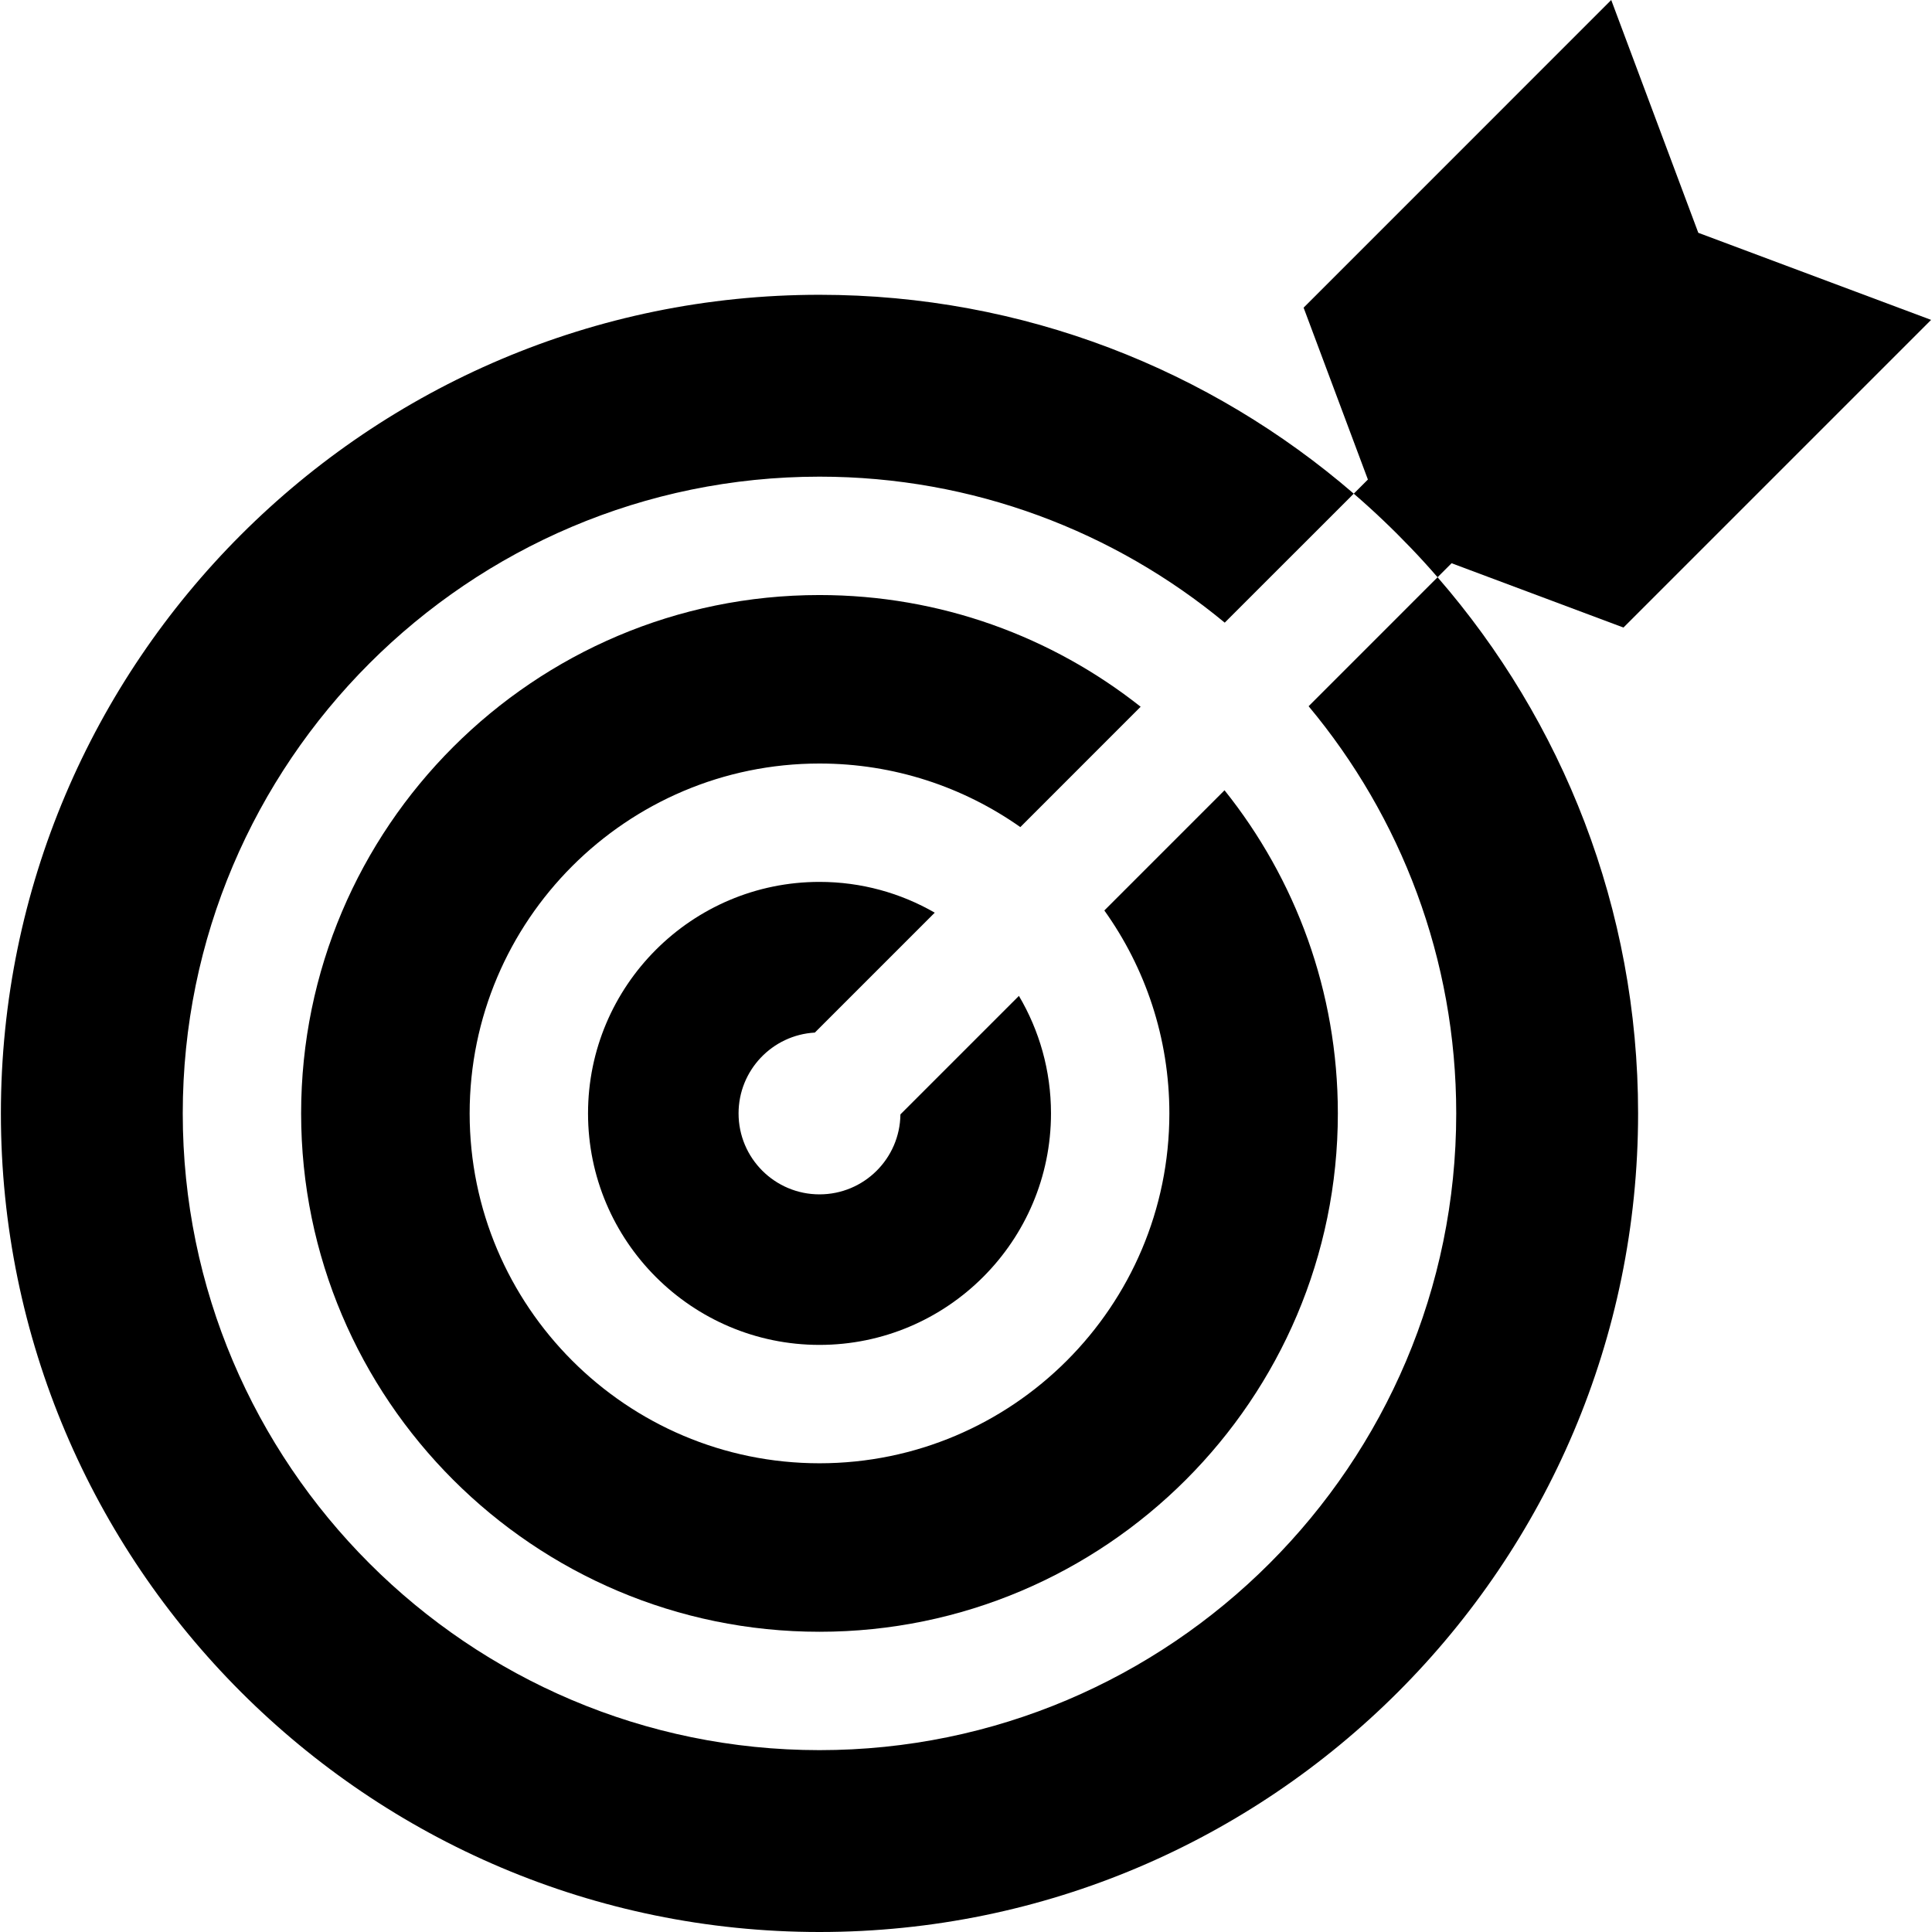 <?xml version="1.0" encoding="iso-8859-1"?>
<!-- Generator: Adobe Illustrator 19.0.0, SVG Export Plug-In . SVG Version: 6.00 Build 0)  -->
<svg xmlns="http://www.w3.org/2000/svg" xmlns:xlink="http://www.w3.org/1999/xlink" version="1.1" id="Layer_1" x="0px" y="0px" viewBox="0 0 512 512" style="enable-background:new 0 0 512 512;" xml:space="preserve">
<g>
	<g>
		<path d="M324.513,209.43l-31.852,31.852c10.844,15.173,17.233,33.744,17.233,53.78c0,51.124-41.587,92.721-92.721,92.721    c-51.124,0-92.711-41.597-92.711-92.721s41.587-92.721,92.711-92.721c19.795,0,38.157,6.232,53.226,16.846l31.883-31.893    c-23.423-18.53-52.995-29.603-85.109-29.603c-75.739,0-137.372,61.622-137.372,137.372s61.633,137.372,137.372,137.372    c75.75,0,137.372-61.622,137.372-137.372C354.546,262.708,343.305,232.927,324.513,209.43z"/>
	</g>
</g>
<g>
	<g>
		<path d="M270.023,263.921l-31.402,31.402c-0.136,11.733-9.673,21.196-21.447,21.196c-11.848,0-21.447-9.61-21.447-21.458    c0-11.429,8.941-20.778,20.213-21.416l31.778-31.778c-9.003-5.187-19.429-8.156-30.544-8.156c-33.828,0-61.34,27.522-61.34,61.35    c0,33.828,27.512,61.35,61.34,61.35c33.828,0,61.35-27.523,61.35-61.35C278.524,283.695,275.418,273.05,270.023,263.921z"/>
	</g>
</g>
<g>
	<g>
		<path d="M380.97,152.974l-0.115,0.125l-1.224,1.213l-5.051,5.051l-4.653,4.664l-11.189,11.189l-11.942,11.942    c24.417,29.269,39.119,66.903,39.119,107.904c0,93.045-75.697,168.743-168.743,168.743S48.431,388.107,48.431,295.062    s75.697-168.743,168.743-168.743c40.761,0,78.197,14.535,107.392,38.69l11.952-11.952l11.189-11.178l9.746-9.746l1.213-1.223    l0.094-0.084c-38.021-32.824-87.524-52.703-141.586-52.703c-119.616,0-216.938,97.322-216.938,216.938S97.557,512,217.174,512    c119.627,0,216.938-97.322,216.938-216.938C434.112,240.759,414.066,191.068,380.97,152.974z"/>
	</g>
</g>
<g>
	<g>
		<path d="M450.069,61.696L426.991,0l-81.522,81.532l17.034,45.54v0.01l-3.744,3.744c2.656,2.29,5.249,4.632,7.78,7.048    c2.52,2.395,4.988,4.862,7.393,7.372c2.416,2.52,4.758,5.093,7.038,7.728l3.712-3.712l45.55,17.045l81.532-81.532L450.069,61.696z    "/>
	</g>
</g>
<g>
</g>
<g>
</g>
<g>
</g>
<g>
</g>
<g>
</g>
<g>
</g>
<g>
</g>
<g>
</g>
<g>
</g>
<g>
</g>
<g>
</g>
<g>
</g>
<g>
</g>
<g>
</g>
<g>
</g>
</svg>

